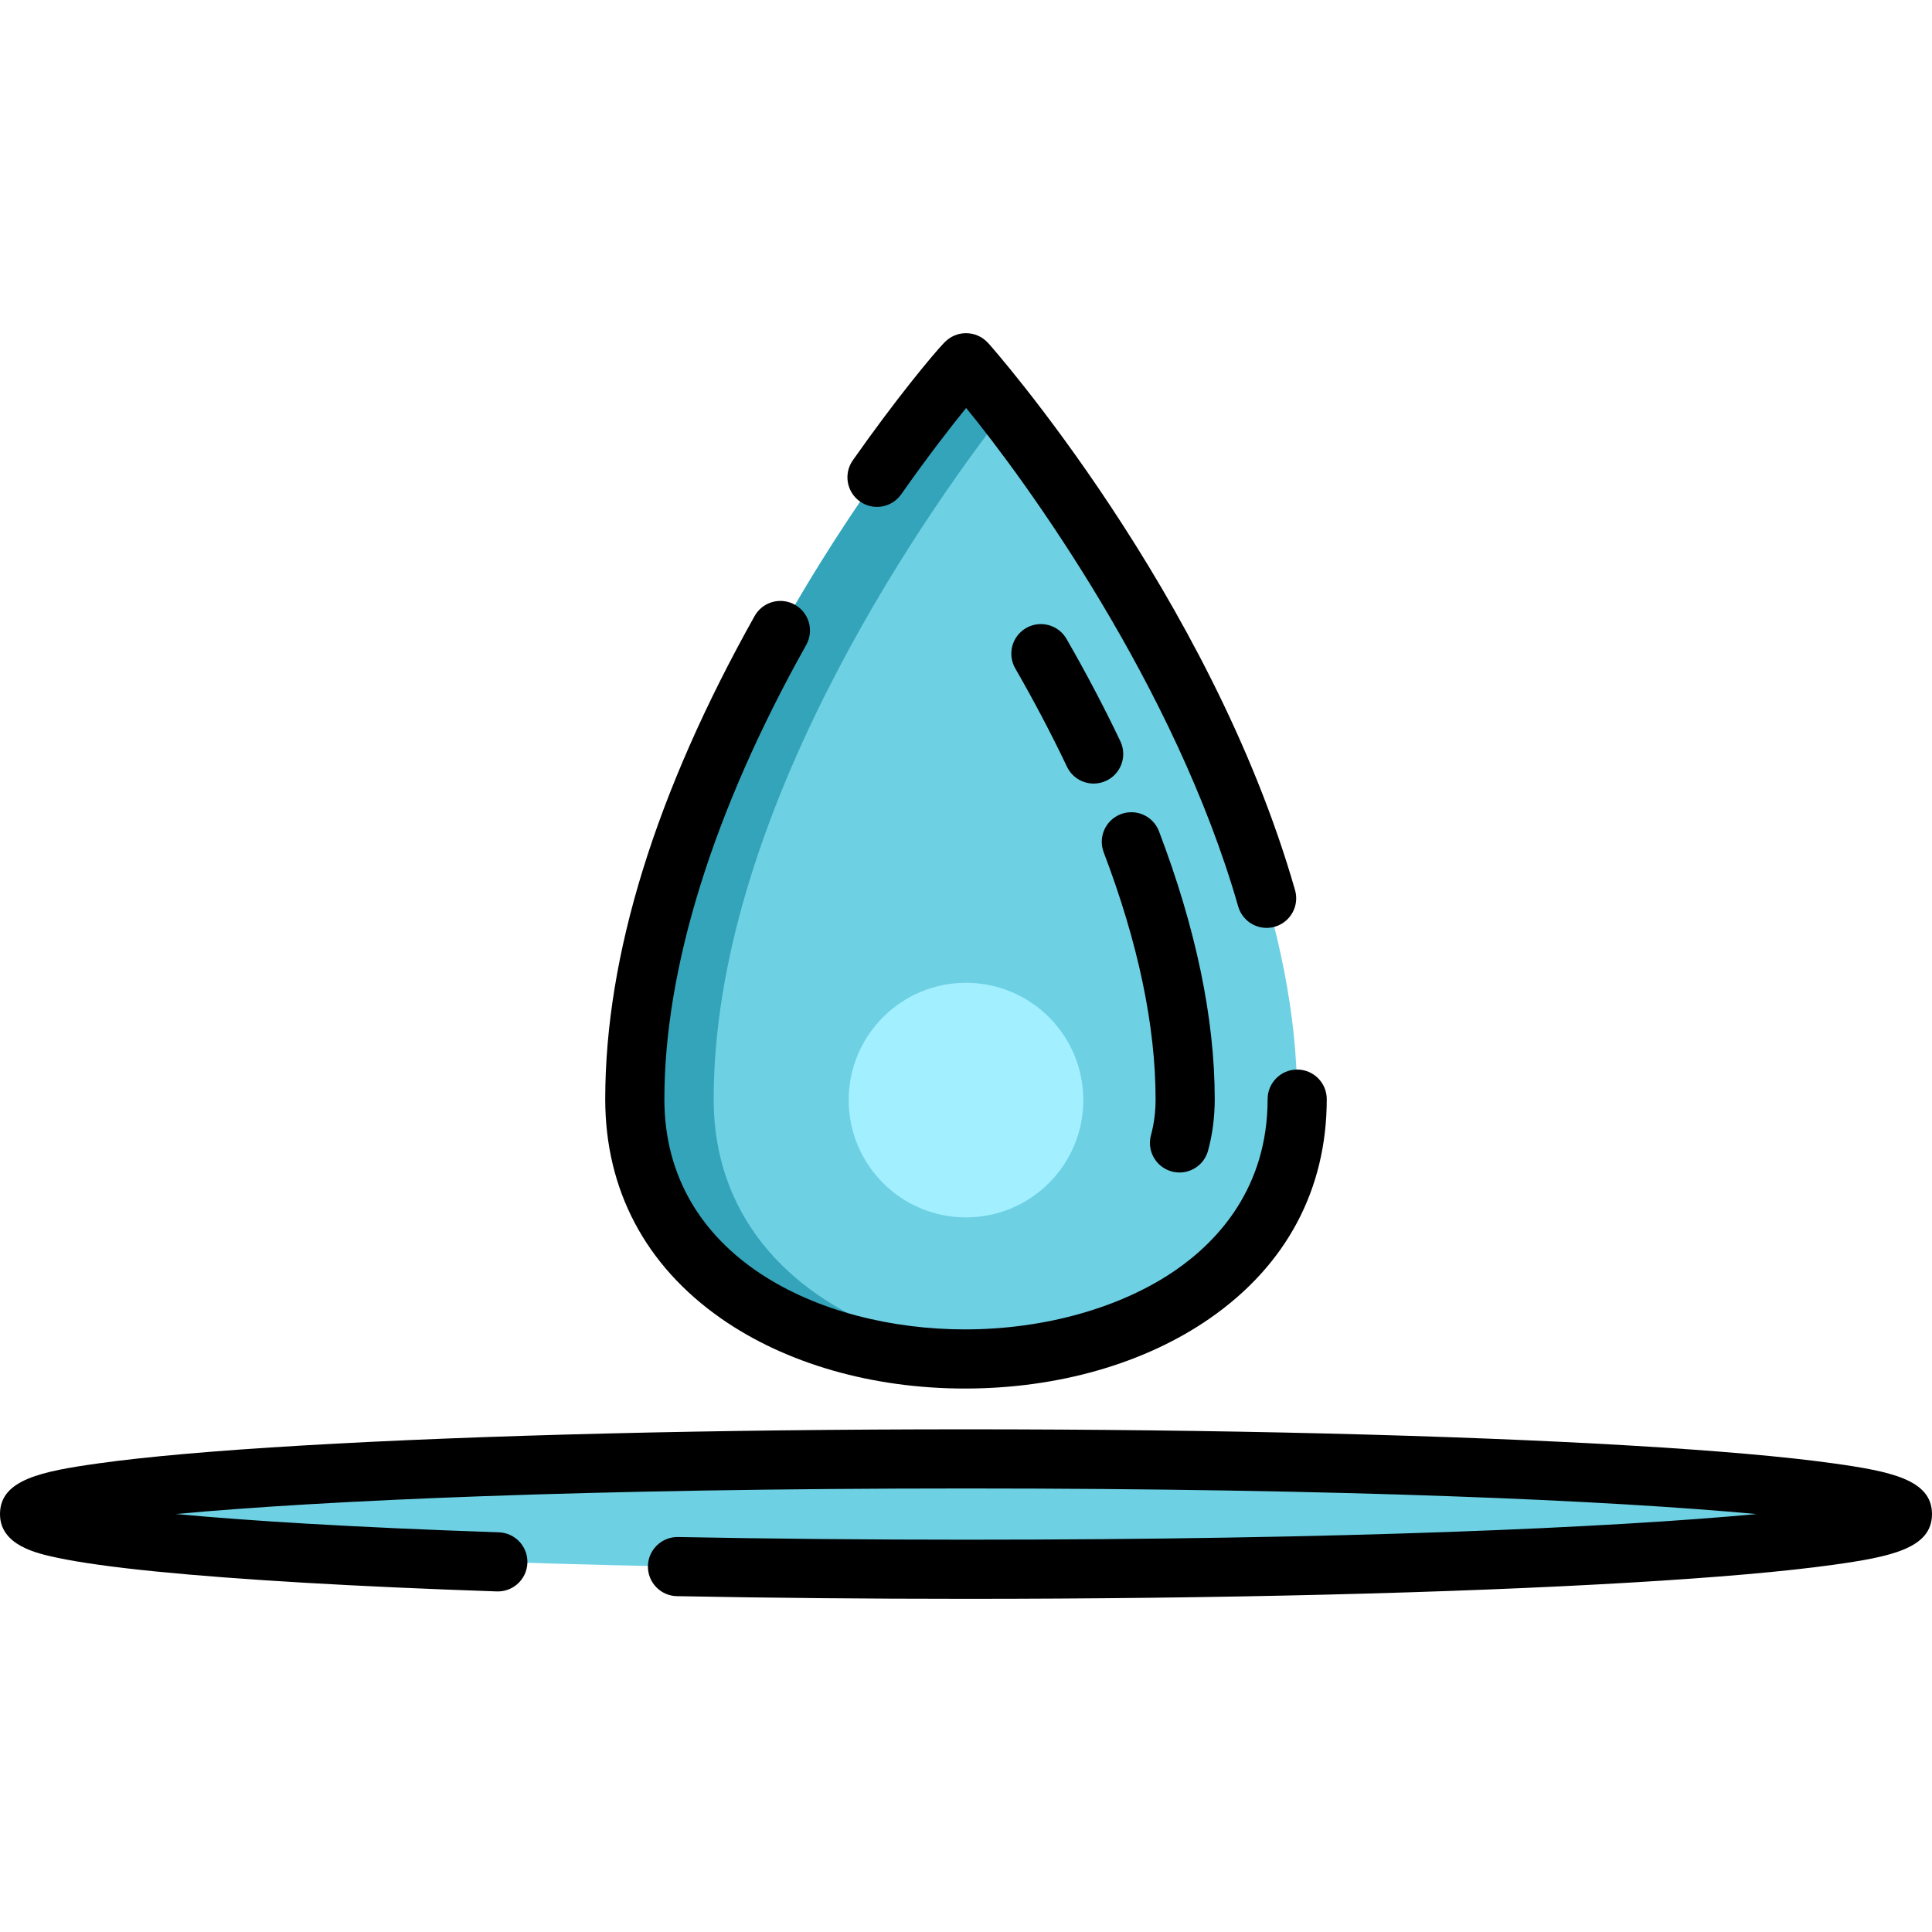 <?xml version="1.0" encoding="iso-8859-1"?>
<!-- Generator: Adobe Illustrator 19.0.0, SVG Export Plug-In . SVG Version: 6.00 Build 0)  -->
<svg version="1.1" id="Layer_1" xmlns="http://www.w3.org/2000/svg" xmlns:xlink="http://www.w3.org/1999/xlink" x="0px" y="0px"
	 viewBox="0 0 511.999 511.999" style="enable-background:new 0 0 511.999 511.999;" xml:space="preserve">
<path style="fill:#6DD0E3;" d="M343.768,291.284c0,91.425-175.537,92.193-175.537,0c0.021-90.582,80.359-187.354,87.514-194.899
	c0.106-0.076,0.19-0.179,0.254-0.256c0.064,0.076,0.148,0.179,0.254,0.256C263.409,103.93,343.747,200.702,343.768,291.284z"/>
<path style="fill:#34A4BA;" d="M189.13,291.284c0.018-74.166,53.871-152.469,77.319-182.561c-5.19-6.66-8.898-10.97-10.195-12.338
	c-0.106-0.076-0.19-0.179-0.254-0.256c-0.064,0.076-0.148,0.179-0.254,0.256c-7.155,7.544-87.493,104.316-87.514,194.899
	c0,49.672,50.956,72.358,97.959,68.42C226.151,356.353,189.13,333.623,189.13,291.284z"/>
<ellipse style="fill:#6DD0E3;" cx="256" cy="401.24" rx="248.163" ry="14.625"/>
<circle style="fill:#A1EFFF;" cx="256" cy="291.536" r="31.089"/>
<path d="M227.908,132.906c3.542,2.489,8.429,1.634,10.917-1.906c7.091-10.09,13.128-17.863,17.216-22.885
	c15.949,19.477,55.408,73.861,72.093,132.103c0.985,3.44,4.121,5.681,7.53,5.681c0.715,0,1.441-0.098,2.162-0.305
	c4.161-1.192,6.567-5.532,5.376-9.692c-22.501-78.549-80.69-144.317-81.26-144.917c-0.085-0.089-0.171-0.176-0.259-0.261
	c-1.473-1.549-3.529-2.429-5.683-2.43c-0.001,0-0.003,0-0.005,0c-2.14,0-4.185,0.883-5.658,2.416
	c-0.094,0.089-0.185,0.181-0.275,0.275c-2.862,3.018-12.508,14.566-24.059,31.004C223.513,125.53,224.367,130.417,227.908,132.906z"
	/>
<path d="M191.066,349.384c17.151,11.989,40.114,18.593,64.658,18.593c24.617,0,47.696-6.625,64.987-18.655
	c20.21-14.059,30.892-34.129,30.892-58.041c0-4.328-3.509-7.837-7.837-7.837s-7.837,3.509-7.837,7.837
	c0,23.44-13.144,37.503-24.17,45.174c-14.476,10.071-34.902,15.847-56.037,15.847c-38.364,0-79.657-19.096-79.657-61.02
	c0.008-34.875,13.005-76.495,37.584-120.364c2.116-3.775,0.77-8.551-3.006-10.667s-8.551-0.769-10.667,3.006
	c-26.256,46.863-39.574,89.934-39.584,128.023C160.395,315.264,171.001,335.357,191.066,349.384z"/>
<path d="M296.91,196.451c-4.235-8.903-9.035-18.031-14.269-27.131c-2.157-3.752-6.948-5.045-10.7-2.887
	c-3.752,2.158-5.045,6.949-2.887,10.7c5.031,8.749,9.641,17.515,13.702,26.05c1.343,2.822,4.152,4.472,7.082,4.472
	c1.128,0,2.274-0.244,3.36-0.762C297.108,205.035,298.77,200.359,296.91,196.451z"/>
<path d="M310.507,310.443c0.694,0.19,1.391,0.281,2.077,0.281c3.442,0,6.599-2.286,7.554-5.767c1.18-4.303,1.778-8.904,1.778-13.679
	c-0.005-21.37-4.977-45.252-14.776-70.983c-1.54-4.044-6.065-6.075-10.113-4.534c-4.045,1.54-6.074,6.068-4.534,10.113
	c9.119,23.944,13.744,45.95,13.749,65.406c0,3.373-0.411,6.58-1.219,9.532C303.876,304.987,306.333,309.299,310.507,310.443z"/>
<path d="M485.743,387.788c-12.704-1.77-30.807-3.355-53.804-4.71c-47.02-2.771-109.503-4.297-175.939-4.297
	s-128.918,1.526-175.939,4.297c-22.997,1.355-41.1,2.94-53.804,4.71C10.883,389.93,0,392.149,0,401.243
	c0,8.342,9.863,10.444,15.161,11.572c6.044,1.287,14.833,2.513,26.125,3.641c21.906,2.19,53.159,4.018,90.379,5.287
	c4.323,0.146,7.952-3.239,8.099-7.565c0.147-4.326-3.24-7.952-7.565-8.099c-39.341-1.341-66.9-3.104-85.571-4.848
	c38.546-3.577,109.056-6.777,209.371-6.777c100.425,0,170.98,3.207,209.499,6.789c-38.519,3.582-109.074,6.789-209.499,6.789
	c-26.073,0-51.748-0.237-76.309-0.705c-4.304-0.084-7.903,3.358-7.985,7.686c-0.083,4.328,3.358,7.903,7.685,7.985
	c24.661,0.47,50.435,0.708,76.608,0.708c66.436,0,128.918-1.526,175.939-4.297c22.997-1.355,41.1-2.94,53.804-4.71
	c15.375-2.142,26.257-4.361,26.257-13.455S501.117,389.93,485.743,387.788z"/>
<g>
</g>
<g>
</g>
<g>
</g>
<g>
</g>
<g>
</g>
<g>
</g>
<g>
</g>
<g>
</g>
<g>
</g>
<g>
</g>
<g>
</g>
<g>
</g>
<g>
</g>
<g>
</g>
<g>
</g>
</svg>
